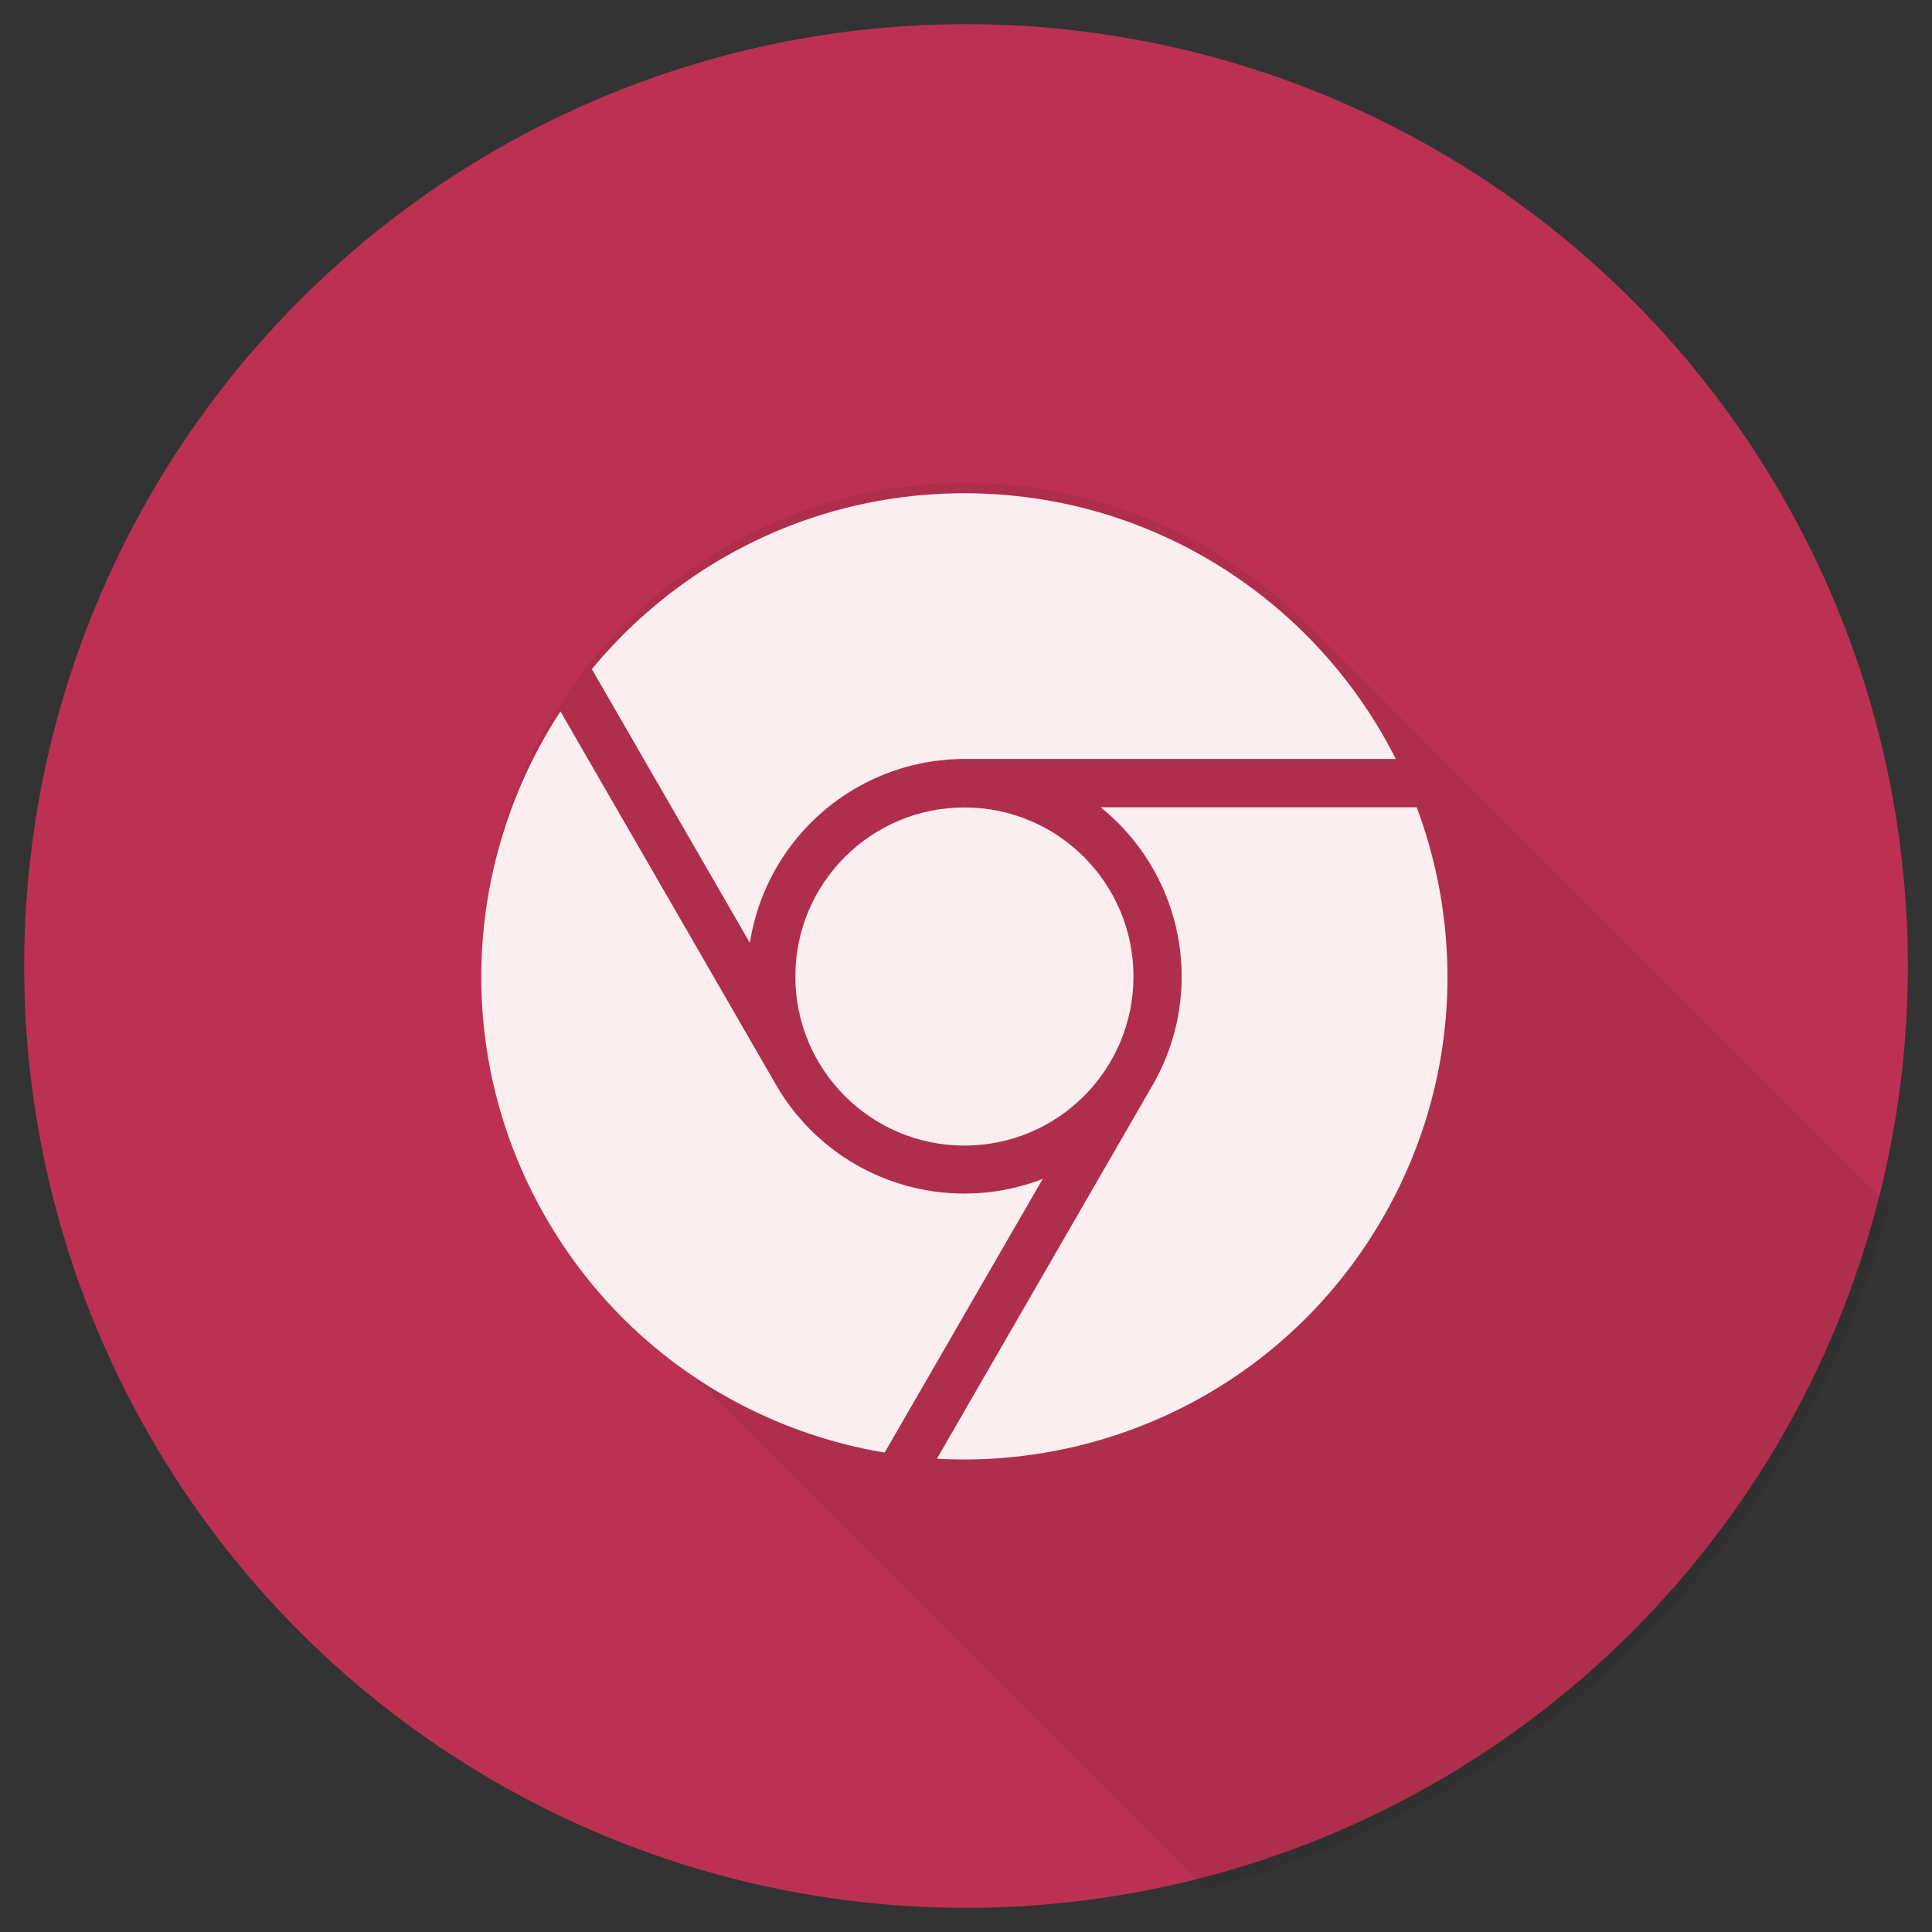 <svg
  xmlns="http://www.w3.org/2000/svg"
  width="80"
  height="80"
  viewBox="0 0 80 80"
  version="1.1"
>
 <rect x="0" y="0" width="80" height="80" fill="#333333" stroke="none"/>
 <defs>
  <clipPath
    clipPathUnits="userSpaceOnUse"
    id="clip">
   <circle
     r="39.5"
     cx="40"
     cy="40" />
  </clipPath>
 </defs>
 <g clip-path="url(#clip)">
<circle style="fill:#bc3153" r="39" cx="40" cy="40" />
  <path
    style="fill:rgba(0,0,0,0.07)"
    d="M 40 19.994 C 28.954 19.994 20 28.948 20 39.994 C 20.005 45.298 22.116 50.382 25.869 54.129 L 25.857 54.141 L 51.717 80 L 80 80 L 80 51.715 L 54.141 25.855 C 54.138 25.859 54.137 25.863 54.133 25.867 C 50.386 22.113 45.302 20.002 39.998 19.996 L 40 19.994 z "
	/>
  <g
    style="fill:#faeeef"
    transform="matrix(3.78,0,0,3.78,570,-3430.005)">
   <path
     d="m -138.737,916.252 a 2.381,2.381 30 0 1 0.57,3.043 l -2.363,4.093 c 1.931,0.109 3.851,-0.848 4.884,-2.638 0.822,-1.424 0.905,-3.069 0.372,-4.498 z"
	/>
   <path
     d="m -142.579,917.738 a 2.381,2.381 0 0 1 2.35,-2.015 l 4.726,1.6e-4 c -0.871,-1.726 -2.66,-2.911 -4.726,-2.911 -1.644,0 -3.111,0.751 -4.081,1.927 z"
   />
   <path
     d="m -139.371,920.323 a 2.381,2.381 60 0 1 -2.92,-1.028 l -2.363,-4.093 c -1.059,1.618 -1.191,3.759 -0.158,5.548 0.822,1.424 2.206,2.319 3.709,2.571 z"
	/>
   <circle
     cx="-140.229"
     cy="918.106"
     r="1.852" />
  </g>
 </g>
</svg>
